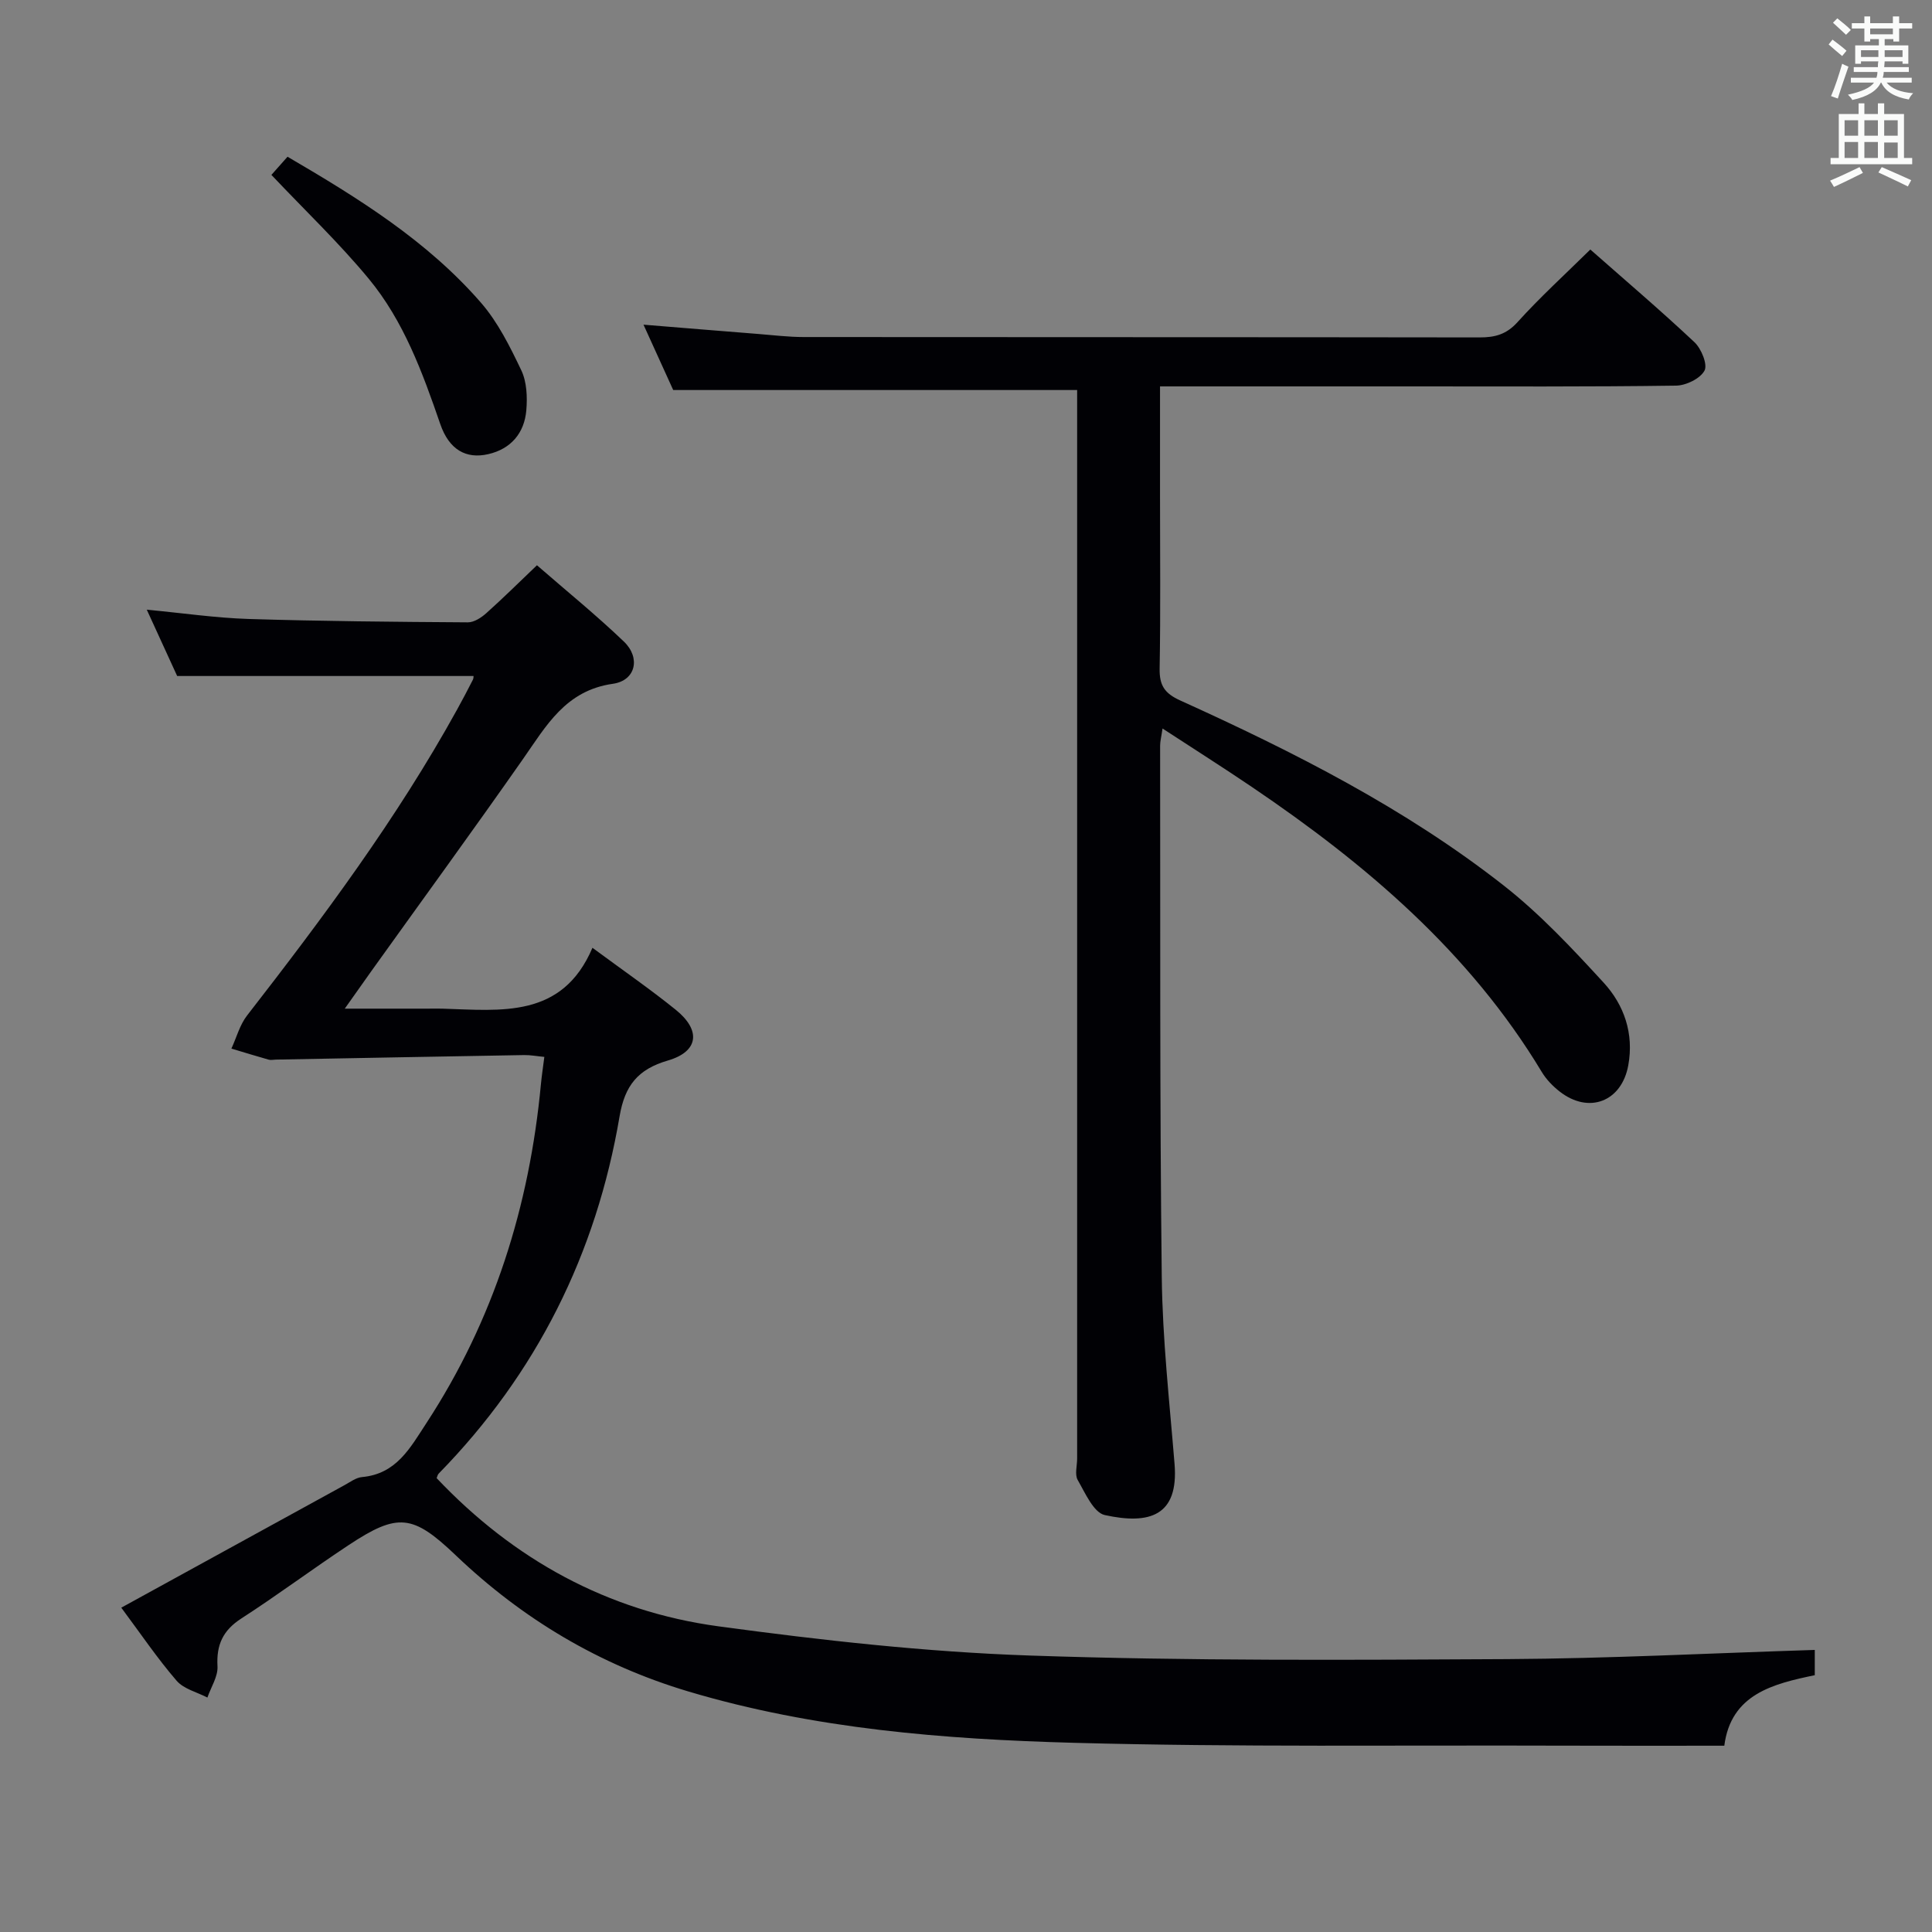 <svg enable-background="new 0 0 400 400" viewBox="0 0 400 400" xmlns="http://www.w3.org/2000/svg"><rect x="0" y="0" width="400" height="400" fill="#808080" stroke="none"/><g fill="#010105"><path d="m25.11 332.85c15.94-8.75 31.08-17.07 46.24-25.38 1.17-.64 2.36-1.55 3.61-1.66 7.12-.65 9.95-6.02 13.34-11.2 13.95-21.36 21.31-44.88 23.69-70.12.17-1.78.44-3.56.71-5.67-1.61-.15-2.89-.4-4.17-.38-17.14.29-34.28.62-51.42.94-.5.01-1.03.14-1.49.01-2.58-.73-5.14-1.52-7.71-2.29 1.06-2.3 1.73-4.91 3.25-6.86 15.74-20.26 31.04-40.8 43.47-63.32 1.12-2.03 2.21-4.09 3.26-6.16.21-.41.14-.95.13-.8-20.09 0-40.16 0-61.34 0-1.63-3.55-3.8-8.31-6.29-13.73 7.43.7 14.22 1.7 21.02 1.92 15.14.47 30.3.6 45.45.7 1.27.01 2.77-.96 3.8-1.88 3.46-3.09 6.76-6.36 10.51-9.94 6.11 5.32 12.29 10.33 18.01 15.81 3.48 3.34 2.46 8.05-2.28 8.73-9.81 1.39-13.79 8.68-18.64 15.61-10.31 14.73-20.9 29.25-31.37 43.87-1.62 2.26-3.22 4.54-5.51 7.78h17.18c1 0 2-.03 3 0 12.16.36 24.83 2.12 31.1-12.6 6.35 4.69 11.95 8.56 17.23 12.82 5.3 4.27 4.77 8.66-1.62 10.52-6.22 1.81-8.91 5.2-9.99 11.54-4.83 28.47-17.19 53.27-37.46 73.99-.21.21-.27.58-.42.93 15.95 16.86 35.41 27.57 58.33 30.68 21.37 2.9 42.92 5.31 64.46 6.05 32.94 1.13 65.93.92 98.9.74 21.1-.12 42.2-1.23 63.64-1.9v5.23c-8.62 1.79-17.36 3.92-18.73 14.6-11.28 0-22.24.03-33.2-.01-33.83-.12-67.67.33-101.47-.59-26.89-.74-53.76-2.86-79.81-10.63-18.38-5.49-34.34-15-48.17-28.2-8.88-8.47-11.97-8.85-22.16-2.11-7.49 4.95-14.7 10.34-22.24 15.21-3.8 2.46-5.17 5.44-4.92 9.89.12 2.11-1.35 4.31-2.09 6.47-2.17-1.13-4.91-1.77-6.39-3.5-3.99-4.63-7.42-9.71-11.44-15.11z"/><path d="m240.17 80v22.93c0 11.83.13 23.66-.08 35.49-.06 3.49 1.02 5.14 4.3 6.62 23.51 10.65 46.53 22.3 66.93 38.29 7.53 5.9 14.19 13.03 20.69 20.11 4.26 4.64 6.3 10.55 5.11 17.11-1.36 7.53-8.16 10.17-14.21 5.44-1.42-1.11-2.76-2.49-3.69-4.03-14.96-24.84-36.41-43.05-60.05-59.04-5.89-3.99-11.9-7.79-18.48-12.09-.25 1.74-.5 2.64-.5 3.54.06 36.66-.09 73.32.34 109.97.15 12.94 1.6 25.87 2.65 38.78.87 10.75-5.21 12.58-14.44 10.56-2.32-.51-4.06-4.57-5.61-7.26-.65-1.13-.12-2.94-.12-4.44 0-71.82 0-143.64 0-215.46 0-1.97 0-3.95 0-5.77-27.9 0-55.44 0-83.63 0-1.79-3.94-3.9-8.59-6.15-13.53 8.24.67 15.97 1.31 23.71 1.92 3.15.25 6.3.64 9.45.64 46.66.04 93.32.01 139.97.08 3.18 0 5.54-.63 7.83-3.17 4.65-5.15 9.81-9.85 15.07-15.03 7.22 6.37 14.55 12.6 21.56 19.19 1.42 1.34 2.76 4.61 2.08 5.88-.89 1.66-3.83 3.09-5.9 3.11-18.17.26-36.34.16-54.5.16-15.5 0-30.99 0-46.49 0-1.78 0-3.56 0-5.84 0z"/><path d="m56.19 36.21c.98-1.1 2.07-2.33 3.34-3.76 14.63 8.55 28.89 17.39 40.03 30.2 3.53 4.05 6.03 9.12 8.37 14.02 1.14 2.39 1.27 5.53 1.04 8.26-.4 4.73-3.18 8.02-7.89 9.1-4.59 1.05-8.09-.92-9.92-6.21-3.69-10.72-7.58-21.38-14.86-30.16-6.12-7.39-13.11-14.05-20.11-21.45z"/></g><path d="m378.6 9.2.8-1c.9.7 1.9 1.4 2.9 2.3l-.9 1.1c-1.1-.9-2-1.7-2.8-2.4zm.5 10.7c.9-2.1 1.6-4.3 2.3-6.7.4.2.8.4 1.3.6-.7 2.1-1.5 4.3-2.2 6.6zm.4-15.2.9-.9c1 .8 2 1.6 2.8 2.4l-1 1c-1-.9-1.9-1.8-2.7-2.5zm12.5-1.3h1.2v1.4h2.7v1.1h-2.7v2.7h-1.2v-.5h-1.8v1.3h4.9v3.8h-1.2v-.5h-3.7c0 .4-.1.9-.1 1.2h5.1v1h-5.2c0 .5-.1.9-.2 1.2h6v1h-5.2c1.1 1.3 2.9 2 5.5 2.2-.4.4-.7.8-.9 1.3-2.9-.5-4.8-1.6-5.7-3.5h-.1c-.8 1.7-2.7 2.9-5.9 3.6-.2-.4-.6-.8-.9-1.1 2.8-.6 4.6-1.4 5.4-2.5h-4.8v-1h5.3c.1-.3.2-.7.2-1.2h-4.9v-1h5c0-.4 0-.8.1-1.2h-3.6v.5h-1.2v-3.8h4.9v-1.3h-1.8v.5h-1.2v-2.7h-2.6v-1.1h2.6v-1.4h1.2v1.4h4.7v-1.4zm-6.7 8.4h3.6c0-.4 0-.9 0-1.4h-3.6zm1.9-4.7h4.7v-1.2h-4.7zm6.7 3.3h-3.7v1.4h3.7z" fill="#fafbfa"/><path d="m384.7 21.4h1.3v2.2h2.8v-2.2h1.3v2.2h4.1v9.1h1.7v1.3h-16.9v-1.3h1.7v-9.1h4.1v-2.2zm.3 13.2.7 1.2c-1.8.9-3.8 1.9-6 2.9-.2-.4-.5-.8-.8-1.3 2.4-1 4.4-2 6.1-2.8zm-3.1-6.5h2.8v-3.2h-2.8zm0 4.6h2.8v-3.3h-2.8zm4.1-4.6h2.8v-3.2h-2.8zm0 4.6h2.8v-3.3h-2.8zm3.6 1.9c2.1.9 4.1 1.8 6.1 2.7l-.7 1.3c-2.2-1.1-4.2-2-6.1-2.9zm3.3-9.7h-2.8v3.2h2.8zm-2.8 7.8h2.8v-3.2h-2.8z" fill="#fafbfa"/></svg>